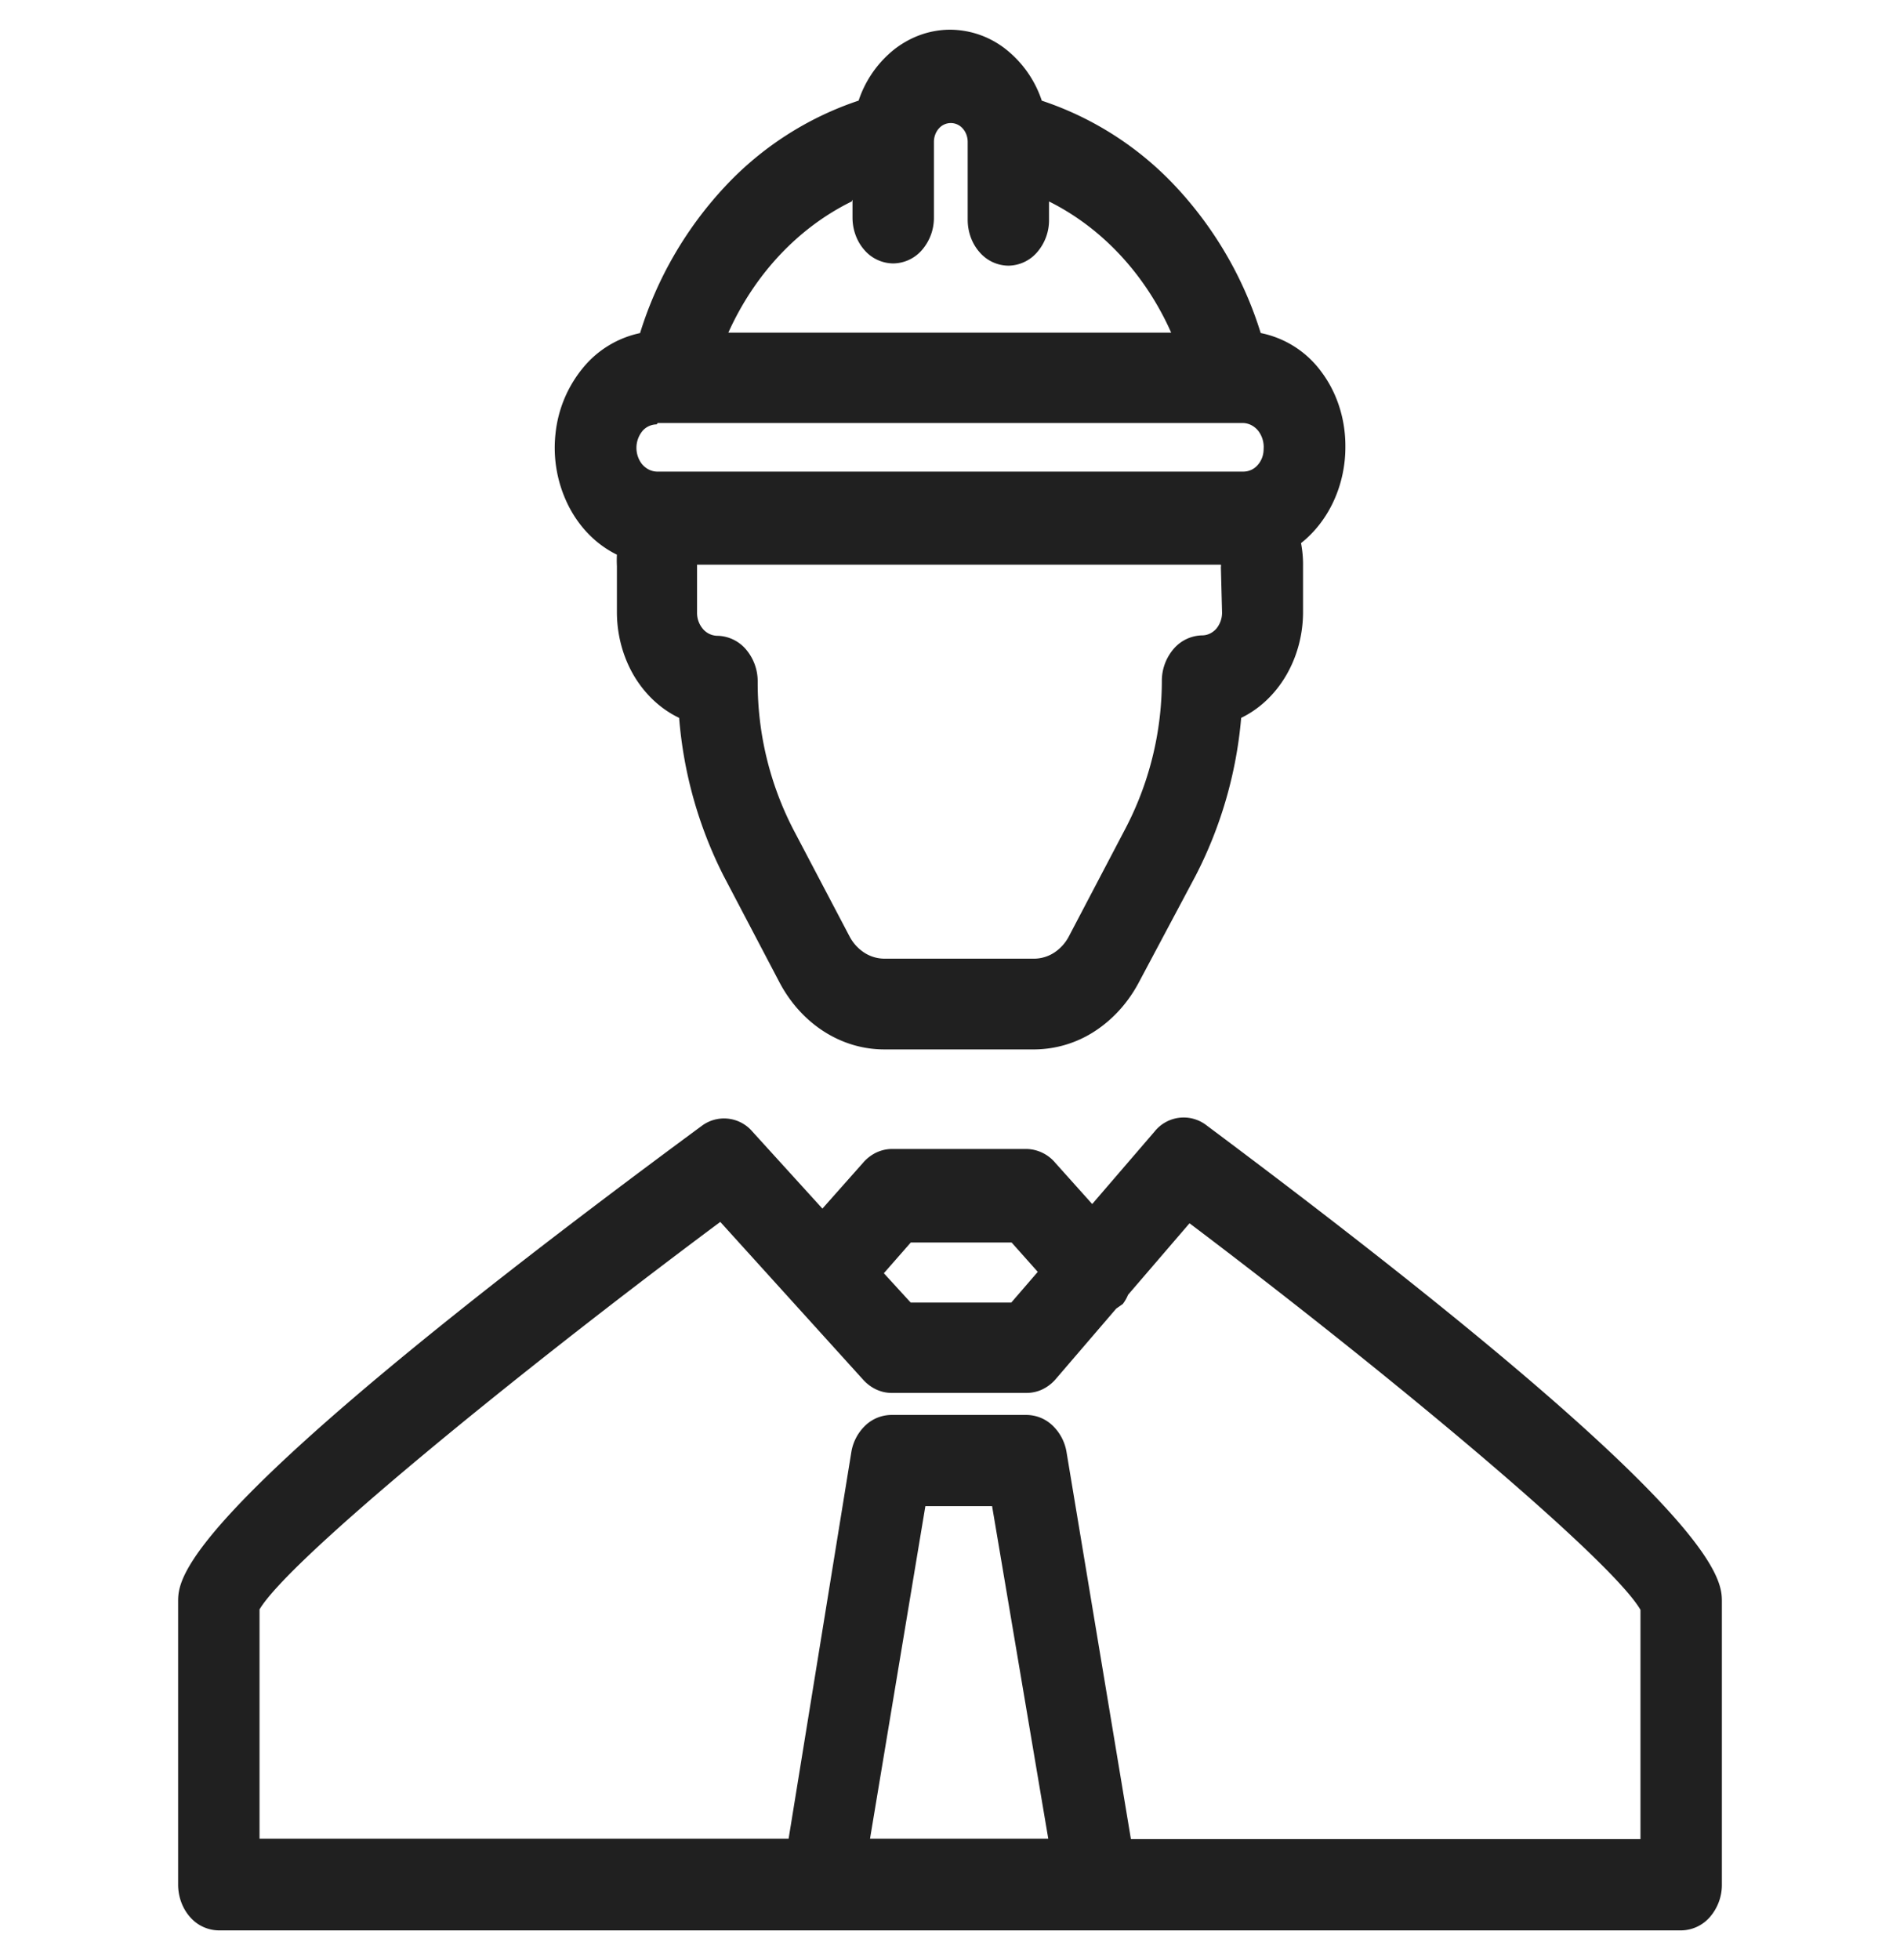 <svg width="32" height="33" fill="none" xmlns="http://www.w3.org/2000/svg">
  <g clip-path="url(#a)" fill="#202020">
    <path d="M10.39 9.338a1.883 1.883 0 0 0 0 .193v.772c0 .38.099.752.285 1.07.187.316.452.565.763.713a7.13 7.13 0 0 0 .747 2.656l.94 1.791c.181.346.44.633.75.832.31.199.66.303 1.018.303h2.536a1.883 1.883 0 0 0 1.01-.307c.307-.2.564-.484.745-.828l.953-1.79a7.12 7.12 0 0 0 .767-2.657c.31-.15.573-.4.758-.716.185-.317.284-.688.284-1.067V9.53c.002-.13-.01-.26-.034-.386.233-.184.423-.43.553-.715.13-.285.197-.602.194-.922 0-.456-.142-.897-.403-1.245a1.672 1.672 0 0 0-1.023-.655A6.369 6.369 0 0 0 19.81 3.15a5.427 5.427 0 0 0-2.264-1.455 1.842 1.842 0 0 0-.607-.867A1.526 1.526 0 0 0 16.003.5c-.334 0-.66.114-.936.327a1.843 1.843 0 0 0-.606.867 5.429 5.429 0 0 0-2.26 1.457 6.37 6.37 0 0 0-1.421 2.457 1.693 1.693 0 0 0-.962.586 2.076 2.076 0 0 0-.463 1.116 2.17 2.17 0 0 0 .22 1.206c.185.366.471.654.814.822Zm.685-2.216h9.864a.325.325 0 0 1 .14.038.364.364 0 0 1 .116.098.45.45 0 0 1 .087.304c0 .1-.036.196-.1.267a.318.318 0 0 1-.237.111h-9.884a.324.324 0 0 1-.14-.038.364.364 0 0 1-.116-.098.448.448 0 0 1 .023-.557.323.323 0 0 1 .233-.102l.014-.023Zm9.507 3.188a.423.423 0 0 1-.093.27.337.337 0 0 1-.108.085.304.304 0 0 1-.128.032.649.649 0 0 0-.485.226.824.824 0 0 0-.2.546 5.384 5.384 0 0 1-.624 2.501l-.94 1.791a.733.733 0 0 1-.244.274.628.628 0 0 1-.331.105h-2.536a.627.627 0 0 1-.335-.1.731.731 0 0 1-.248-.271l-.946-1.799a5.383 5.383 0 0 1-.603-2.494.825.825 0 0 0-.2-.546.649.649 0 0 0-.486-.226.326.326 0 0 1-.237-.116.413.413 0 0 1-.098-.27v-.811h8.822a.079.079 0 0 1 0 .04l.02.763Zm-6.224-6.948v.3c0 .206.072.402.2.547a.649.649 0 0 0 .486.226.649.649 0 0 0 .484-.226.825.825 0 0 0 .201-.546V2.389c0-.084.03-.165.082-.224a.266.266 0 0 1 .402-.003c.027.03.048.065.063.104.014.039.022.08.022.123V3.7c0 .205.072.402.2.546a.649.649 0 0 0 .485.227.649.649 0 0 0 .485-.227.825.825 0 0 0 .2-.546v-.308c.893.445 1.62 1.226 2.057 2.208h-7.458c.444-.986 1.178-1.767 2.077-2.208l.014-.031ZM3.685 32.5h24.63a.649.649 0 0 0 .484-.226.824.824 0 0 0 .201-.546v-4.756c0-.409 0-1.544-8.685-8.03a.627.627 0 0 0-.87.109l-1.05 1.22-.623-.695a.65.65 0 0 0-.48-.232h-2.269c-.09 0-.18.021-.264.06a.689.689 0 0 0-.223.172l-.685.772-1.179-1.297a.627.627 0 0 0-.857-.093C3 25.458 3 26.555 3 26.972v4.756c0 .205.072.401.2.546a.649.649 0 0 0 .485.226Zm10.968-1.544.932-5.598h1.124l.946 5.598h-3.002Zm.685-10.037h1.7l.44.494-.446.517h-1.694l-.452-.494.453-.517ZM4.371 27.096c.5-.842 4.277-3.93 7.76-6.524l2.412 2.663c.13.14.301.218.48.216h2.27a.62.62 0 0 0 .268-.062.694.694 0 0 0 .225-.177l1.014-1.181.11-.077a.675.675 0 0 0 .089-.155l1.035-1.204c3.427 2.586 7.108 5.667 7.595 6.508v3.86h-8.582l-1.083-6.508a.796.796 0 0 0-.24-.458.639.639 0 0 0-.446-.175h-2.255a.639.639 0 0 0-.446.175.796.796 0 0 0-.24.458l-1.055 6.501H4.371v-3.86Z"/>
  </g>
  <defs>
    <clipPath id="a">
      <path fill="#fff" transform="translate(0 .5)" d="M0 0h32v32H0z"/>
    </clipPath>
  </defs>
</svg>